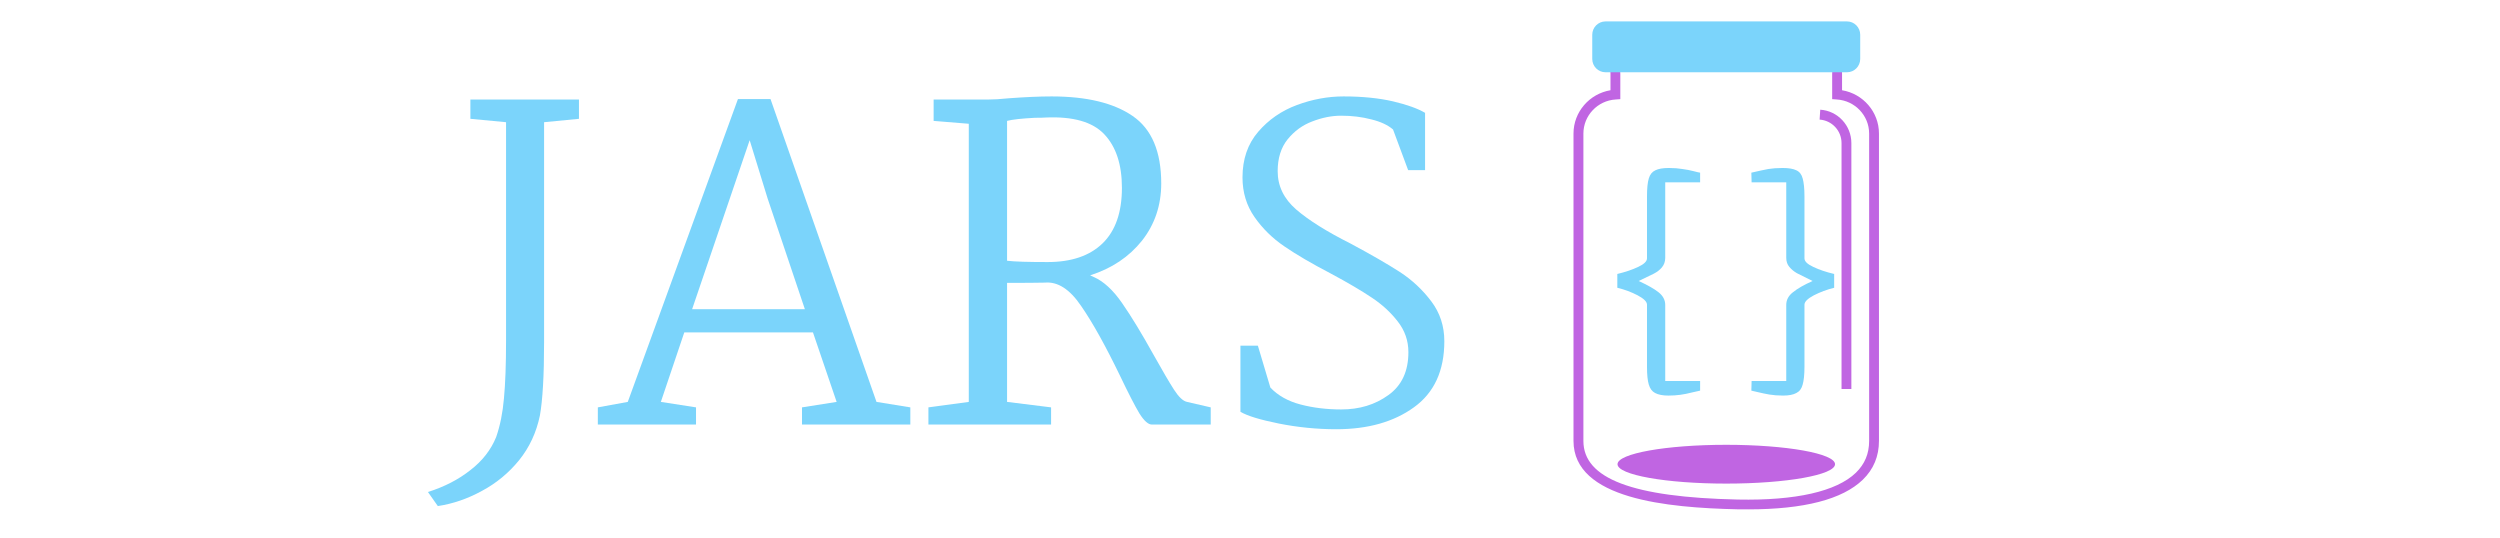 <svg xmlns="http://www.w3.org/2000/svg" xmlns:xlink="http://www.w3.org/1999/xlink" width="200" zoomAndPan="magnify" viewBox="0 0 150 32.25" height="43" preserveAspectRatio="xMidYMid meet" version="1.0"><defs><g/><clipPath id="id1"><path d="M 94.41 1.27 L 112.734 1.27 L 112.734 30.586 L 94.41 30.586 Z M 94.41 1.27 " clip-rule="nonzero"/></clipPath><clipPath id="id2"><path d="M 97 1.27 L 110 1.27 L 110 3 L 97 3 Z M 97 1.27 " clip-rule="nonzero"/></clipPath><clipPath id="id3"><path d="M 95 1.27 L 112 1.27 L 112 5 L 95 5 Z M 95 1.27 " clip-rule="nonzero"/></clipPath></defs><path fill="rgb(75.29%, 39.609%, 88.629%)" d="M 110.258 3.289 C 108.074 3.816 105.824 4.082 103.574 4.082 C 101.328 4.082 99.078 3.816 96.895 3.289 C 96.773 3.262 96.672 3.188 96.609 3.082 C 96.551 2.984 96.535 2.871 96.562 2.762 C 96.621 2.535 96.863 2.395 97.098 2.449 C 101.336 3.473 105.816 3.473 110.051 2.449 C 110.285 2.395 110.527 2.535 110.586 2.762 C 110.617 2.871 110.598 2.988 110.539 3.086 C 110.477 3.188 110.375 3.262 110.258 3.289 " fill-opacity="1" fill-rule="nonzero"/><g clip-path="url(#id1)"><path fill="rgb(75.29%, 39.609%, 88.629%)" d="M 96.629 5.414 L 96.629 4.418 C 96.629 4.418 96.574 3.773 96.773 3.531 C 96.859 3.422 96.984 3.359 97.129 3.355 C 97.141 3.352 97.508 3.301 97.488 1.629 L 97.488 1.395 L 98.078 1.395 L 98.078 1.625 C 98.086 2.336 98.016 3.785 97.219 3.898 C 97.215 3.945 97.215 4.316 97.215 4.398 L 97.219 4.398 L 97.219 5.949 L 96.941 5.969 C 95.855 6.035 95.004 6.934 95.004 8.012 L 95.004 26.457 C 95.004 28.719 97.949 29.836 104.273 29.973 C 107.746 30.043 110.191 29.488 111.355 28.363 C 111.887 27.844 112.148 27.219 112.148 26.457 L 112.148 8.012 C 112.148 6.934 111.297 6.035 110.207 5.969 L 109.93 5.949 L 109.93 4.398 L 109.934 4.398 C 109.934 4.316 109.934 3.945 109.93 3.898 C 109.133 3.785 109.059 2.336 109.066 1.625 L 109.07 1.395 L 109.66 1.395 L 109.66 1.629 C 109.641 3.301 110.008 3.352 110.02 3.355 C 110.164 3.359 110.289 3.422 110.375 3.531 C 110.555 3.75 110.527 4.293 110.52 4.398 L 110.523 4.398 L 110.523 5.414 C 111.785 5.625 112.738 6.715 112.738 8.012 L 112.738 26.457 C 112.738 27.375 112.414 28.156 111.77 28.781 C 110.547 29.965 108.234 30.562 104.891 30.562 C 104.684 30.562 104.473 30.562 104.258 30.559 C 100.031 30.465 94.41 29.941 94.41 26.457 L 94.41 8.012 C 94.41 6.715 95.367 5.625 96.629 5.414 " fill-opacity="1" fill-rule="nonzero"/></g><path fill="rgb(75.29%, 39.609%, 88.629%)" d="M 110.492 23.34 L 111.082 23.34 L 111.082 8.586 C 111.082 7.527 110.262 6.648 109.215 6.582 L 109.176 7.176 C 109.914 7.223 110.492 7.84 110.492 8.586 L 110.492 23.34 " fill-opacity="1" fill-rule="nonzero"/><path fill="rgb(75.29%, 39.609%, 88.629%)" d="M 97.051 27.852 C 97.051 28.496 99.973 29.016 103.574 29.016 C 107.18 29.016 110.102 28.496 110.102 27.852 C 110.102 27.211 107.18 26.688 103.574 26.688 C 99.973 26.688 97.051 27.211 97.051 27.852 " fill-opacity="1" fill-rule="nonzero"/><g clip-path="url(#id2)"><path fill="rgb(75.29%, 39.609%, 88.629%)" d="M 99.199 1.469 C 99.527 1.676 101.363 1.832 103.574 1.832 C 105.789 1.832 107.621 1.676 107.953 1.469 L 109.648 1.469 C 109.547 1.98 106.867 2.391 103.574 2.391 C 100.281 2.391 97.605 1.98 97.5 1.469 L 99.199 1.469 " fill-opacity="1" fill-rule="nonzero"/></g><g clip-path="url(#id3)"><path fill="rgb(48.239%, 83.139%, 98.43%)" d="M 95.535 3.535 C 95.535 3.977 95.891 4.336 96.332 4.336 L 110.82 4.336 C 111.258 4.336 111.613 3.977 111.613 3.535 L 111.613 2.086 C 111.613 1.645 111.258 1.285 110.82 1.285 L 96.332 1.285 C 95.891 1.285 95.535 1.645 95.535 2.086 L 95.535 3.535 " fill-opacity="1" fill-rule="nonzero"/></g><g fill="rgb(48.239%, 83.139%, 98.43%)" fill-opacity="1"><g transform="translate(26.754, 25.473)"><g><path d="M 7.984 -18.344 L 5.891 -18.141 L 5.891 -4.922 C 5.891 -2.93 5.805 -1.473 5.641 -0.547 C 5.43 0.473 5.016 1.367 4.391 2.141 C 3.766 2.91 3.02 3.523 2.156 3.984 C 1.301 4.453 0.422 4.754 -0.484 4.891 L -1.078 4.047 C -0.086 3.734 0.758 3.297 1.469 2.734 C 2.188 2.18 2.703 1.52 3.016 0.75 C 3.254 0.062 3.41 -0.711 3.484 -1.578 C 3.566 -2.441 3.609 -3.598 3.609 -5.047 L 3.609 -18.141 L 1.469 -18.344 L 1.469 -19.5 L 7.984 -19.5 Z M 7.984 -18.344 "/></g></g></g><g fill="rgb(48.239%, 83.139%, 98.43%)" fill-opacity="1"><g transform="translate(35.839, 25.473)"><g><path d="M 1.828 -1.359 L 8.438 -19.531 L 10.391 -19.531 L 16.75 -1.359 L 18.781 -1.031 L 18.781 0 L 12.281 0 L 12.281 -1.031 L 14.359 -1.359 L 12.938 -5.531 L 5.219 -5.531 L 3.812 -1.359 L 5.922 -1.031 L 5.922 0 L 0.031 0 L 0.031 -1.031 Z M 10.219 -13.562 L 9.141 -17.062 L 5.688 -6.922 L 12.453 -6.922 Z M 10.219 -13.562 "/></g></g></g><g fill="rgb(48.239%, 83.139%, 98.43%)" fill-opacity="1"><g transform="translate(54.627, 25.473)"><g><path d="M 8.469 -19.688 C 10.57 -19.688 12.191 -19.297 13.328 -18.516 C 14.473 -17.734 15.047 -16.383 15.047 -14.469 C 15.047 -13.156 14.66 -12.008 13.891 -11.031 C 13.117 -10.062 12.082 -9.367 10.781 -8.953 L 10.984 -8.859 C 11.586 -8.598 12.16 -8.07 12.703 -7.281 C 13.254 -6.488 13.883 -5.453 14.594 -4.172 C 15.125 -3.223 15.531 -2.531 15.812 -2.094 C 16.094 -1.656 16.352 -1.41 16.594 -1.359 L 18.016 -1.031 L 18.016 0 L 14.484 0 C 14.266 0 14.016 -0.223 13.734 -0.672 C 13.461 -1.129 13.07 -1.891 12.562 -2.953 C 11.695 -4.742 10.922 -6.133 10.234 -7.125 C 9.555 -8.125 8.832 -8.586 8.062 -8.516 C 7.594 -8.504 6.836 -8.5 5.797 -8.5 L 5.797 -1.359 L 8.438 -1.031 L 8.438 0 L 1.078 0 L 1.078 -1.031 L 3.5 -1.359 L 3.5 -18.047 L 1.391 -18.219 L 1.391 -19.5 L 4.625 -19.5 C 4.969 -19.5 5.398 -19.523 5.922 -19.578 C 6.879 -19.648 7.727 -19.688 8.469 -19.688 Z M 8.125 -18.422 C 7.988 -18.41 7.77 -18.406 7.469 -18.406 C 6.656 -18.363 6.098 -18.301 5.797 -18.219 L 5.797 -9.828 C 6.254 -9.773 7.066 -9.75 8.234 -9.75 C 9.66 -9.75 10.758 -10.125 11.531 -10.875 C 12.301 -11.625 12.688 -12.734 12.688 -14.203 C 12.688 -15.609 12.332 -16.68 11.625 -17.422 C 10.926 -18.16 9.758 -18.492 8.125 -18.422 Z M 8.125 -18.422 "/></g></g></g><g fill="rgb(48.239%, 83.139%, 98.43%)" fill-opacity="1"><g transform="translate(72.488, 25.473)"><g><path d="M 7.688 0.281 C 6.52 0.281 5.367 0.164 4.234 -0.062 C 3.109 -0.289 2.344 -0.523 1.938 -0.766 L 1.938 -4.734 L 2.984 -4.734 L 3.734 -2.219 C 4.191 -1.738 4.797 -1.398 5.547 -1.203 C 6.305 -1.004 7.117 -0.906 7.984 -0.906 C 9.078 -0.906 10.02 -1.191 10.812 -1.766 C 11.613 -2.336 12.016 -3.195 12.016 -4.344 C 12.016 -5.031 11.801 -5.645 11.375 -6.188 C 10.957 -6.727 10.441 -7.203 9.828 -7.609 C 9.211 -8.023 8.379 -8.516 7.328 -9.078 C 6.211 -9.66 5.297 -10.195 4.578 -10.688 C 3.859 -11.176 3.258 -11.766 2.781 -12.453 C 2.301 -13.141 2.062 -13.93 2.062 -14.828 C 2.062 -15.922 2.375 -16.832 3 -17.562 C 3.625 -18.289 4.398 -18.828 5.328 -19.172 C 6.254 -19.516 7.188 -19.688 8.125 -19.688 C 9.258 -19.688 10.25 -19.586 11.094 -19.391 C 11.938 -19.191 12.578 -18.961 13.016 -18.703 L 13.016 -15.266 L 12 -15.266 L 11.094 -17.703 C 10.781 -17.973 10.344 -18.176 9.781 -18.312 C 9.227 -18.457 8.629 -18.531 7.984 -18.531 C 7.41 -18.531 6.832 -18.414 6.25 -18.188 C 5.664 -17.969 5.172 -17.609 4.766 -17.109 C 4.367 -16.609 4.172 -15.973 4.172 -15.203 C 4.172 -14.316 4.539 -13.551 5.281 -12.906 C 6.031 -12.258 7.117 -11.578 8.547 -10.859 C 9.773 -10.203 10.758 -9.633 11.5 -9.156 C 12.238 -8.676 12.867 -8.086 13.391 -7.391 C 13.91 -6.703 14.172 -5.906 14.172 -5 C 14.172 -3.227 13.562 -1.906 12.344 -1.031 C 11.133 -0.156 9.582 0.281 7.688 0.281 Z M 7.688 0.281 "/></g></g></g><g fill="rgb(48.239%, 83.139%, 98.43%)" fill-opacity="1"><g transform="translate(96.445, 22.391)"><g><path d="M 2.375 -4.109 C 2.375 -4.285 2.188 -4.473 1.812 -4.672 C 1.438 -4.867 1.031 -5.02 0.594 -5.125 L 0.594 -5.953 C 1.07 -6.066 1.488 -6.207 1.844 -6.375 C 2.195 -6.539 2.375 -6.711 2.375 -6.891 L 2.375 -10.609 C 2.375 -11.086 2.41 -11.445 2.484 -11.688 C 2.555 -11.926 2.688 -12.086 2.875 -12.172 C 3.062 -12.266 3.332 -12.312 3.688 -12.312 C 4 -12.312 4.27 -12.289 4.5 -12.25 C 4.738 -12.219 4.957 -12.176 5.156 -12.125 C 5.363 -12.07 5.5 -12.039 5.562 -12.031 L 5.562 -11.453 L 3.469 -11.453 L 3.469 -6.922 C 3.469 -6.691 3.398 -6.5 3.266 -6.344 C 3.141 -6.195 2.977 -6.07 2.781 -5.969 C 2.594 -5.875 2.289 -5.727 1.875 -5.531 C 2.406 -5.289 2.801 -5.066 3.062 -4.859 C 3.332 -4.648 3.469 -4.395 3.469 -4.094 L 3.469 0.469 L 5.562 0.469 L 5.562 1.047 C 5.488 1.066 5.328 1.102 5.078 1.156 C 4.836 1.219 4.602 1.266 4.375 1.297 C 4.145 1.328 3.906 1.344 3.656 1.344 C 3.312 1.344 3.047 1.289 2.859 1.188 C 2.68 1.094 2.555 0.926 2.484 0.688 C 2.41 0.445 2.375 0.094 2.375 -0.375 Z M 2.375 -4.109 "/></g></g></g><g fill="rgb(48.239%, 83.139%, 98.43%)" fill-opacity="1"><g transform="translate(103.784, 22.391)"><g><path d="M 3.391 -4.094 C 3.391 -4.395 3.523 -4.648 3.797 -4.859 C 4.066 -5.078 4.457 -5.301 4.969 -5.531 C 4.531 -5.75 4.219 -5.906 4.031 -6 C 3.852 -6.102 3.703 -6.227 3.578 -6.375 C 3.453 -6.52 3.391 -6.703 3.391 -6.922 L 3.391 -11.453 L 1.312 -11.453 L 1.297 -12.031 C 1.742 -12.133 2.082 -12.207 2.312 -12.25 C 2.551 -12.289 2.836 -12.312 3.172 -12.312 C 3.535 -12.312 3.812 -12.266 4 -12.172 C 4.188 -12.086 4.312 -11.926 4.375 -11.688 C 4.445 -11.445 4.484 -11.086 4.484 -10.609 L 4.484 -6.891 C 4.484 -6.711 4.66 -6.539 5.016 -6.375 C 5.367 -6.207 5.785 -6.066 6.266 -5.953 L 6.266 -5.125 C 5.836 -5.02 5.43 -4.867 5.047 -4.672 C 4.672 -4.473 4.484 -4.285 4.484 -4.109 L 4.484 -0.375 C 4.484 0.094 4.445 0.445 4.375 0.688 C 4.312 0.926 4.188 1.094 4 1.188 C 3.82 1.289 3.555 1.344 3.203 1.344 C 2.891 1.344 2.613 1.32 2.375 1.281 C 2.133 1.238 1.91 1.191 1.703 1.141 C 1.504 1.098 1.367 1.066 1.297 1.047 L 1.312 0.469 L 3.391 0.469 Z M 3.391 -4.094 "/></g></g></g></svg>